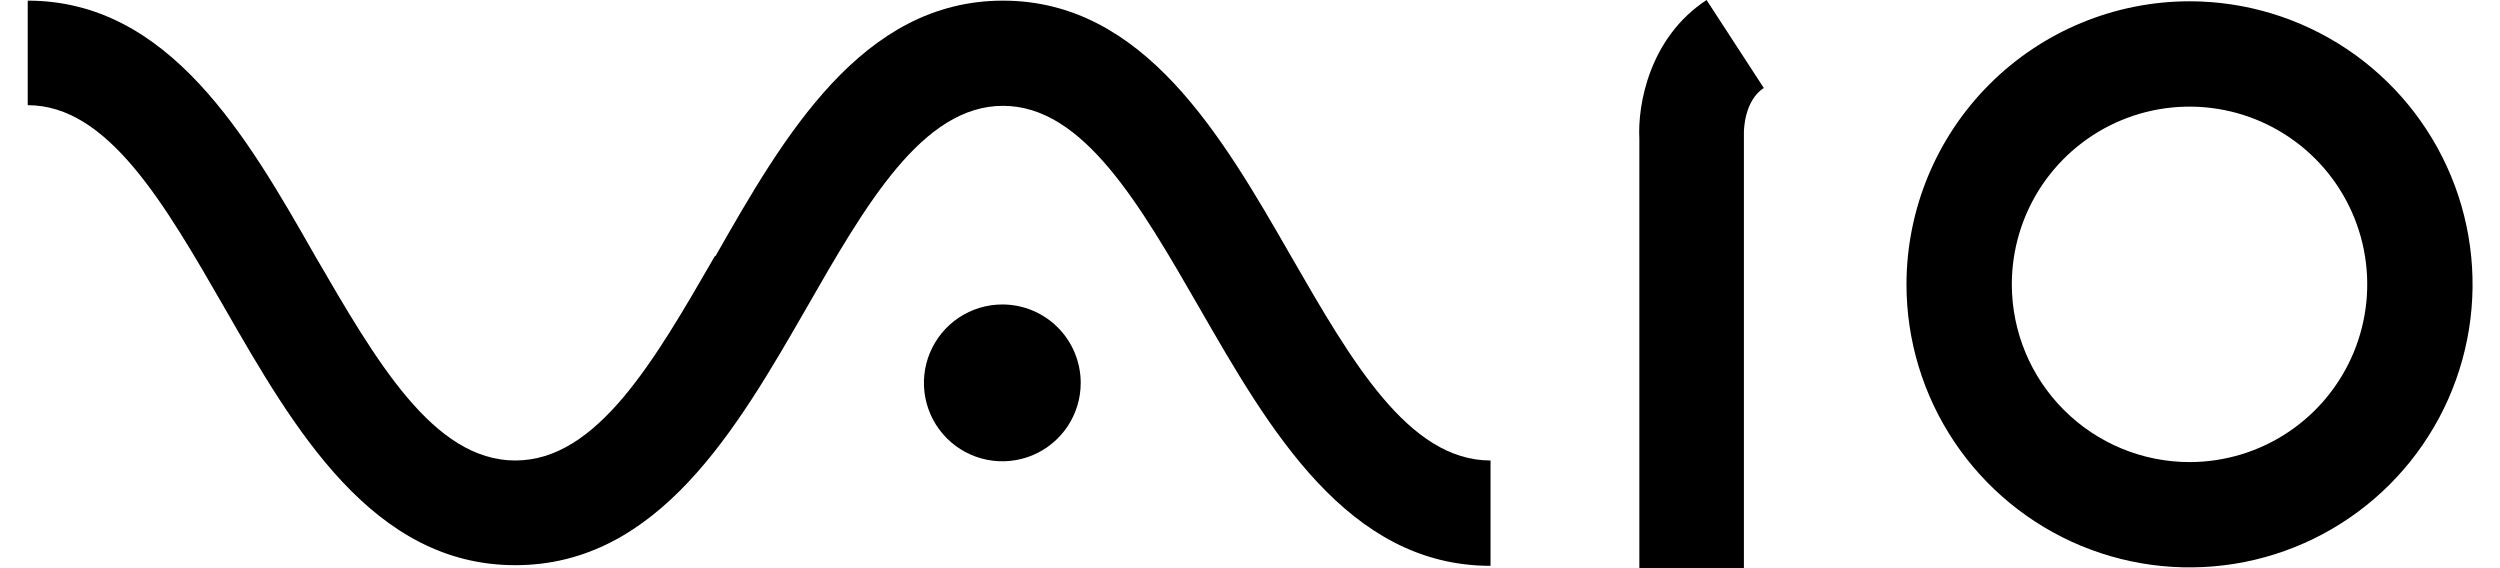 <svg width="66" height="15" viewBox="0 0 66 15" fill="none" xmlns="http://www.w3.org/2000/svg">
<g clip-path="url(#clip0_209_4706)">
<path fill-rule="evenodd" clip-rule="evenodd" d="M50.331 7.507C50.331 8.985 50.769 10.43 51.59 11.658C52.411 12.887 53.578 13.845 54.944 14.411C56.309 14.976 57.812 15.124 59.261 14.836C60.711 14.547 62.042 13.836 63.087 12.791C64.132 11.746 64.844 10.414 65.132 8.965C65.421 7.515 65.273 6.013 64.707 4.647C64.141 3.282 63.184 2.115 61.955 1.294C60.726 0.473 59.281 0.034 57.803 0.034C55.822 0.036 53.923 0.824 52.522 2.225C51.121 3.626 50.333 5.526 50.331 7.507ZM53.112 7.507C53.112 6.579 53.387 5.672 53.902 4.9C54.418 4.129 55.151 3.527 56.008 3.172C56.865 2.817 57.809 2.724 58.719 2.905C59.629 3.086 60.465 3.533 61.121 4.189C61.777 4.845 62.224 5.681 62.405 6.592C62.586 7.502 62.493 8.445 62.138 9.302C61.783 10.16 61.182 10.892 60.41 11.408C59.639 11.924 58.731 12.199 57.803 12.199C56.559 12.198 55.367 11.703 54.487 10.823C53.607 9.944 53.113 8.751 53.112 7.507Z" fill="black"/>
<path fill-rule="evenodd" clip-rule="evenodd" d="M43.279 3.657V15H46.039V3.505C46.039 3.405 46.057 2.656 46.564 2.322L45.053 0C43.545 0.99 43.231 2.76 43.279 3.657Z" fill="black"/>
<path fill-rule="evenodd" clip-rule="evenodd" d="M18.872 6.762C17.278 9.522 15.767 12.157 13.604 12.157C11.441 12.157 9.933 9.535 8.322 6.762C6.521 3.598 4.462 0.017 0.732 0.017V2.777C2.851 2.777 4.344 5.378 5.928 8.128C7.756 11.312 9.833 14.921 13.604 14.921C17.375 14.921 19.451 11.329 21.283 8.145C22.863 5.385 24.357 2.794 26.479 2.794C28.6 2.794 30.091 5.396 31.674 8.145C33.506 11.329 35.576 14.938 39.35 14.938V12.157C37.184 12.157 35.679 9.535 34.082 6.762C32.264 3.598 30.205 0.017 26.479 0.017C22.753 0.017 20.69 3.598 18.889 6.762H18.872Z" fill="black"/>
<path fill-rule="evenodd" clip-rule="evenodd" d="M28.531 10.108C28.531 10.518 28.41 10.918 28.183 11.258C27.955 11.598 27.632 11.864 27.254 12.021C26.875 12.177 26.459 12.218 26.058 12.138C25.656 12.058 25.287 11.861 24.998 11.572C24.708 11.282 24.511 10.914 24.431 10.512C24.352 10.11 24.392 9.694 24.549 9.316C24.706 8.938 24.971 8.614 25.311 8.387C25.652 8.16 26.052 8.038 26.462 8.038C27.011 8.038 27.537 8.256 27.925 8.644C28.313 9.033 28.531 9.559 28.531 10.108Z" fill="black"/>
</g>
<defs>
<clipPath id="clip0_209_4706">
<rect width="64.543" height="15" fill="white" transform="translate(0.732)"/>
</clipPath>
</defs>
</svg>
